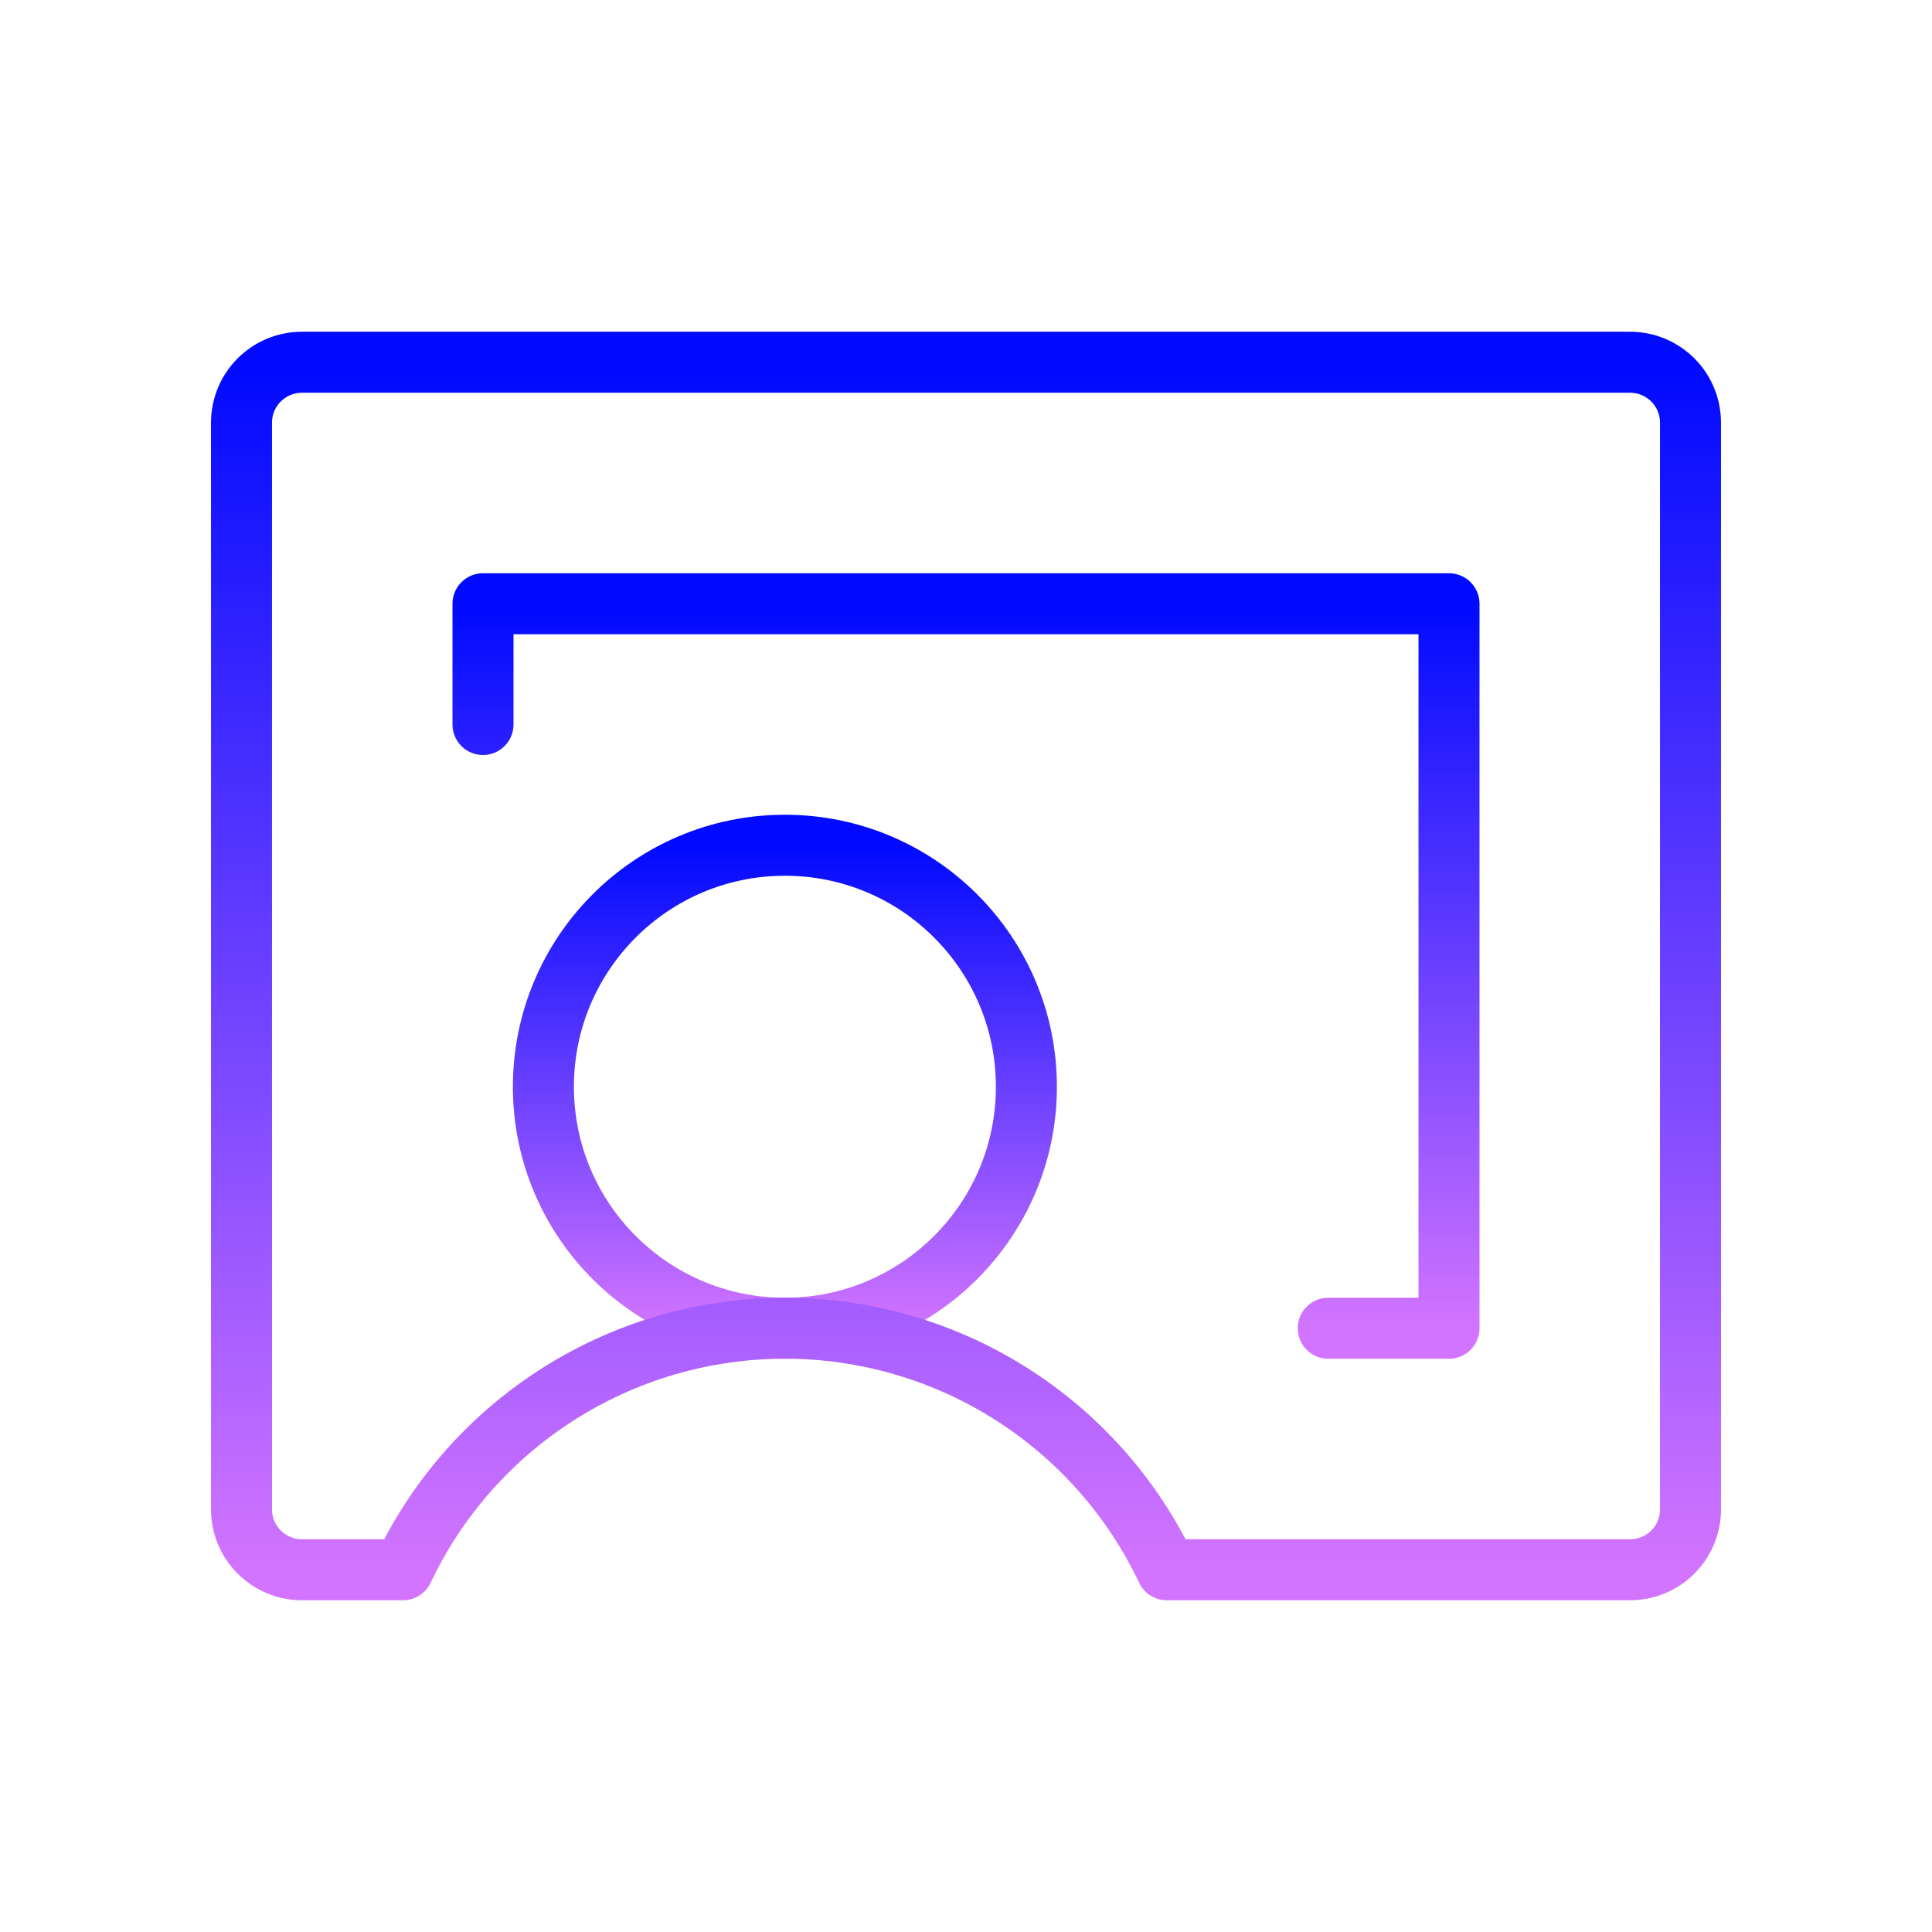<svg width="38" height="38" viewBox="0 0 38 38" fill="none" xmlns="http://www.w3.org/2000/svg">
<path d="M15.438 26.125C18.061 26.125 20.188 23.998 20.188 21.375C20.188 18.752 18.061 16.625 15.438 16.625C12.814 16.625 10.688 18.752 10.688 21.375C10.688 23.998 12.814 26.125 15.438 26.125Z" stroke="url(#paint0_linear_81_101015)" stroke-width="1.2" stroke-linecap="round" stroke-linejoin="round"/>
<path d="M7.927 30.875C8.601 29.453 9.664 28.252 10.994 27.411C12.323 26.57 13.864 26.124 15.438 26.124C17.011 26.124 18.552 26.57 19.881 27.411C21.211 28.252 22.274 29.453 22.948 30.875H32.062C32.377 30.875 32.679 30.75 32.902 30.527C33.125 30.305 33.25 30.002 33.25 29.688V8.312C33.25 7.998 33.125 7.696 32.902 7.473C32.679 7.25 32.377 7.125 32.062 7.125H5.938C5.623 7.125 5.321 7.25 5.098 7.473C4.875 7.696 4.75 7.998 4.75 8.312V29.688C4.75 30.002 4.875 30.305 5.098 30.527C5.321 30.75 5.623 30.875 5.938 30.875H7.927Z" stroke="url(#paint1_linear_81_101015)" stroke-width="1.2" stroke-linecap="round" stroke-linejoin="round"/>
<path d="M26.125 26.125H28.5V11.875H9.5V14.25" stroke="url(#paint2_linear_81_101015)" stroke-width="1.2" stroke-linecap="round" stroke-linejoin="round"/>
<defs>
<linearGradient id="paint0_linear_81_101015" x1="15.438" y1="16.625" x2="15.438" y2="26.125" gradientUnits="userSpaceOnUse">
<stop stop-color="#000AFF"/>
<stop offset="1" stop-color="#D274FF"/>
</linearGradient>
<linearGradient id="paint1_linear_81_101015" x1="19" y1="7.125" x2="19" y2="30.875" gradientUnits="userSpaceOnUse">
<stop stop-color="#000AFF"/>
<stop offset="1" stop-color="#D274FF"/>
</linearGradient>
<linearGradient id="paint2_linear_81_101015" x1="19" y1="11.875" x2="19" y2="26.125" gradientUnits="userSpaceOnUse">
<stop stop-color="#000AFF"/>
<stop offset="1" stop-color="#D274FF"/>
</linearGradient>
</defs>
</svg>
